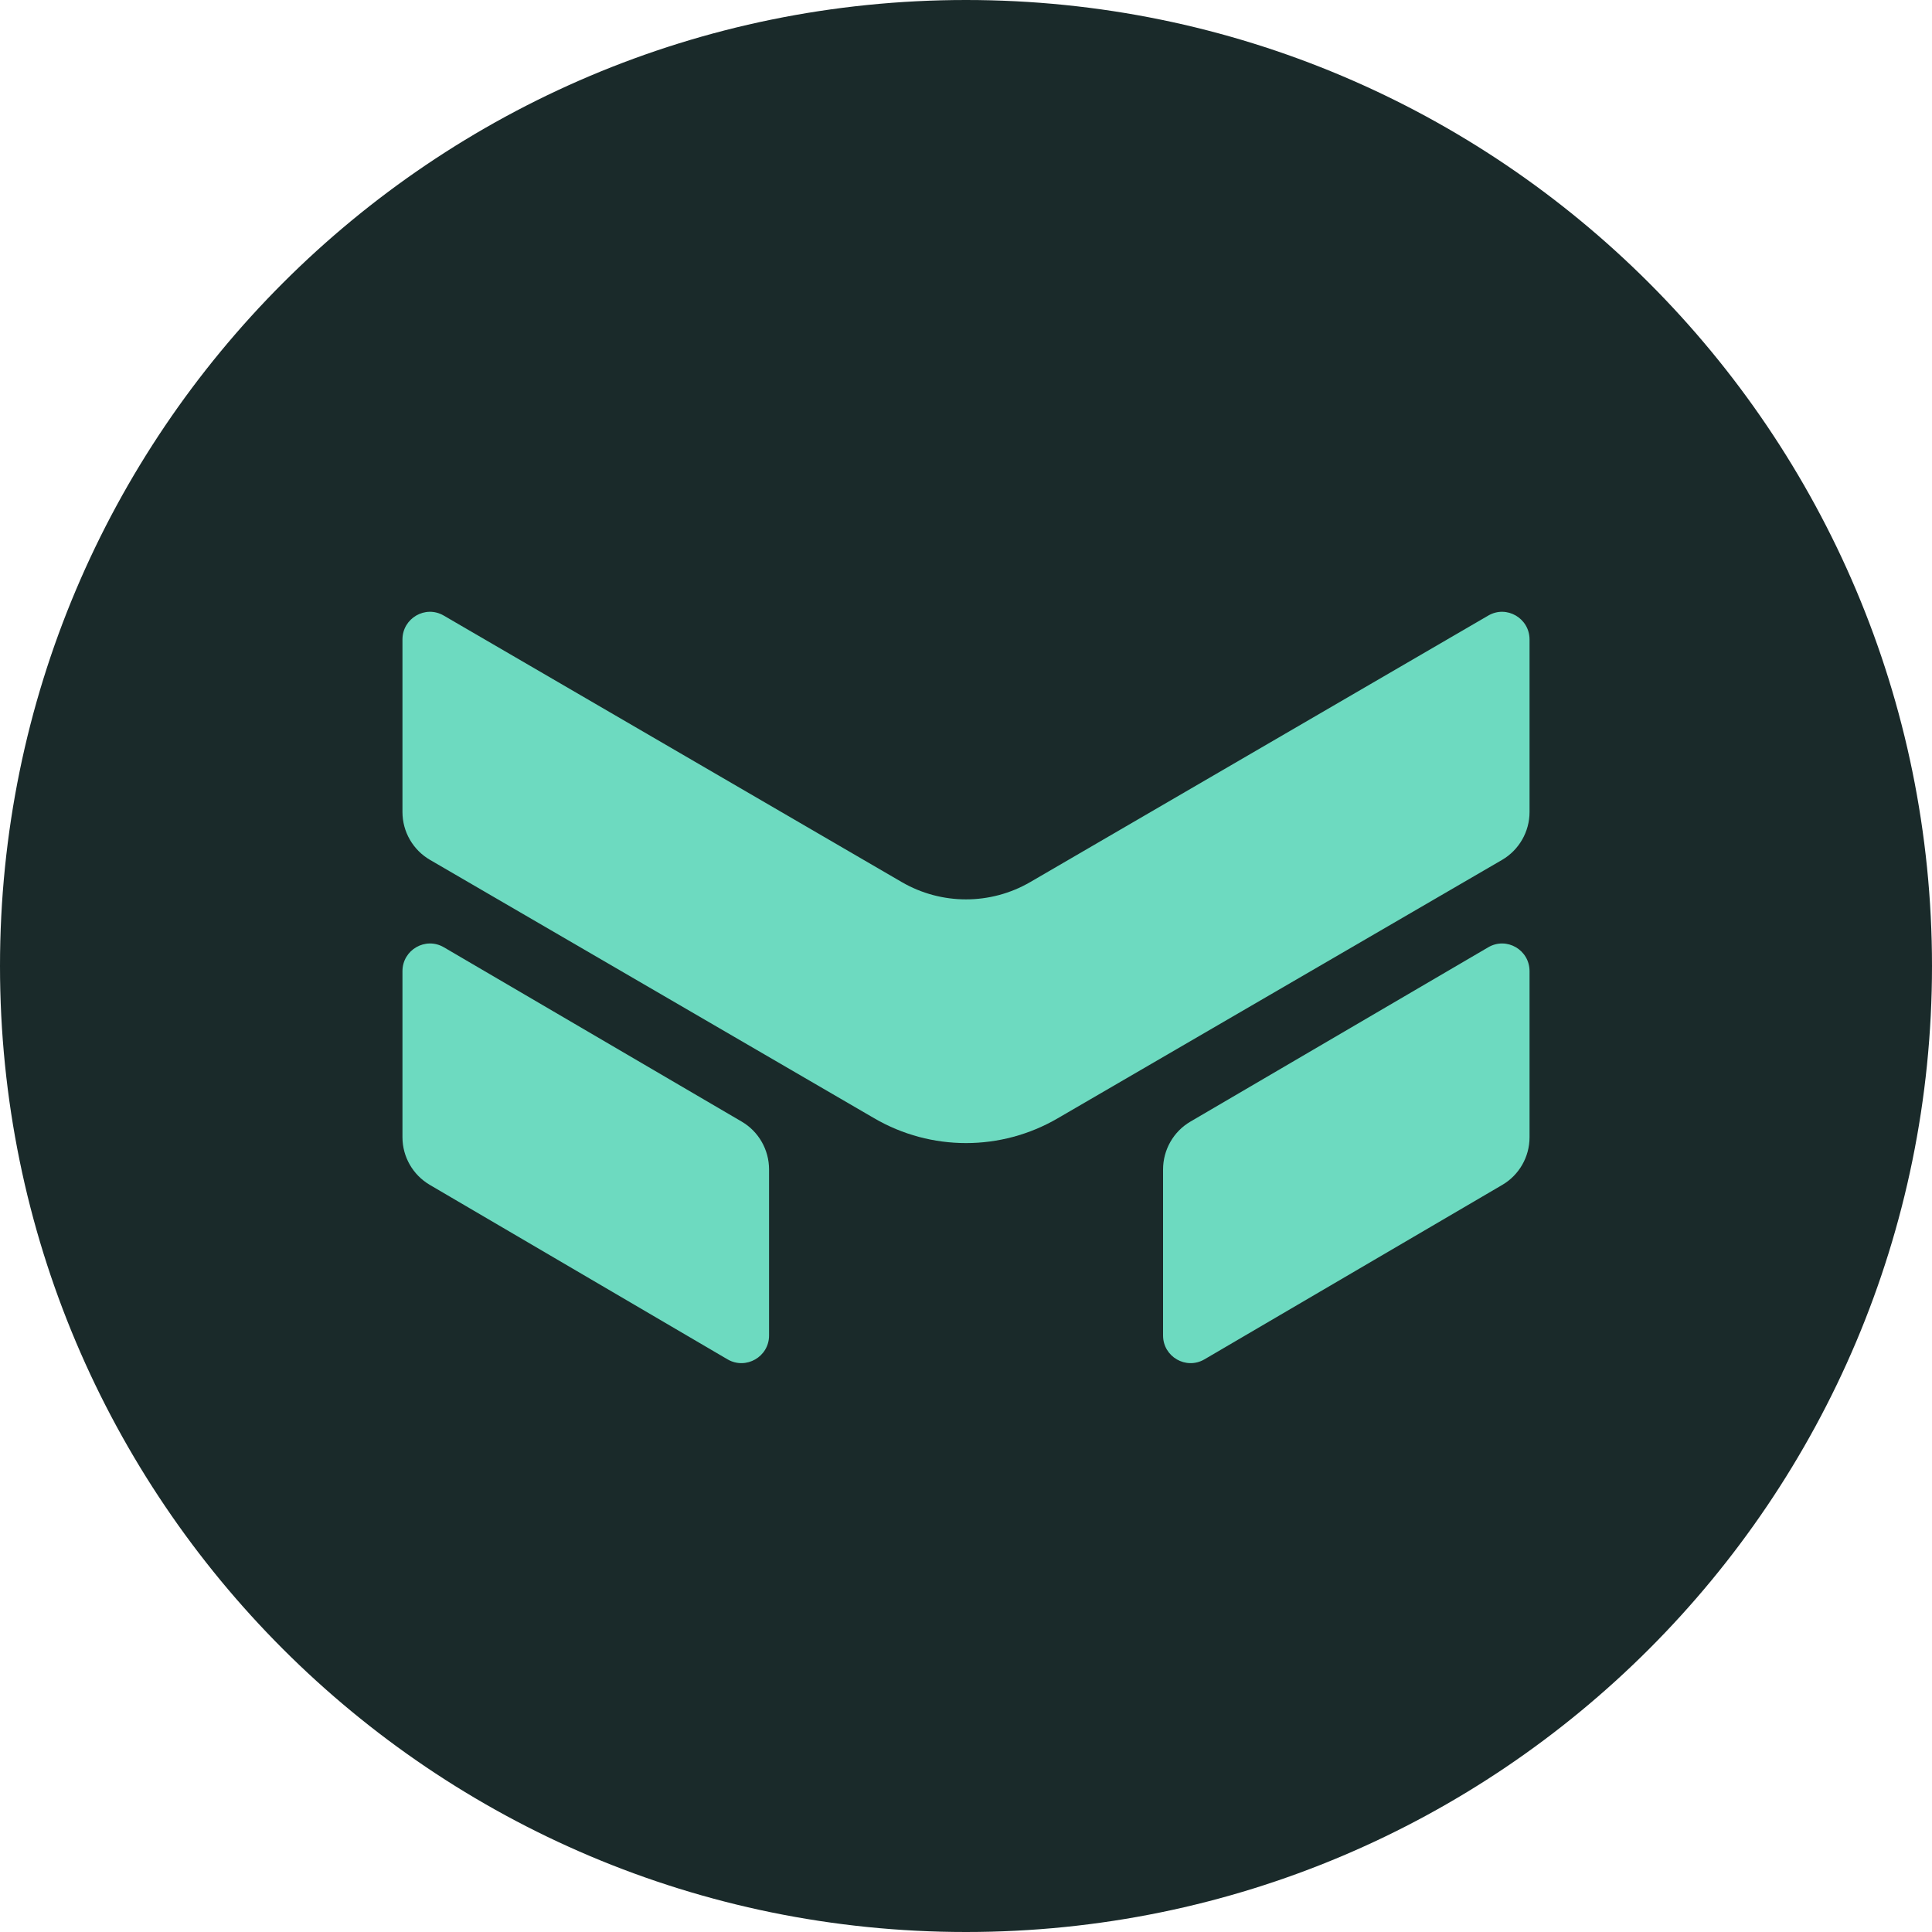 <svg width="16" height="16" viewBox="0 0 16 16" fill="none" xmlns="http://www.w3.org/2000/svg">
    <path d="M8 16C12.418 16 16 12.418 16 8C16 3.582 12.418 0 8 0C3.582 0 0 3.582 0 8C0 12.418 3.582 16 8 16Z"
          fill="#1A2A2A"/>
    <path d="M3.675 5.098C3.523 5.009 3.333 5.12 3.333 5.296V6.725C3.333 6.888 3.42 7.039 3.561 7.121L7.24 9.261C7.71 9.535 8.29 9.535 8.76 9.261L12.44 7.121C12.58 7.039 12.667 6.888 12.667 6.725V5.296C12.667 5.12 12.477 5.009 12.325 5.098L8.532 7.305C8.203 7.496 7.797 7.496 7.468 7.305L3.675 5.098Z"
          fill="#6DDAC0"/>
    <path d="M3.676 7.845C3.524 7.756 3.333 7.866 3.333 8.043V9.418C3.333 9.581 3.42 9.731 3.56 9.813L6.026 11.258C6.178 11.346 6.369 11.236 6.369 11.06V9.685C6.369 9.522 6.283 9.371 6.143 9.289L3.676 7.845Z"
          fill="#6DDAC0"/>
    <path d="M12.325 7.845C12.477 7.756 12.667 7.866 12.667 8.043V9.418C12.667 9.581 12.581 9.731 12.441 9.813L9.974 11.258C9.822 11.346 9.632 11.236 9.632 11.06V9.685C9.632 9.522 9.718 9.371 9.858 9.289L12.325 7.845Z"
          fill="#6DDAC0"/>
</svg>
